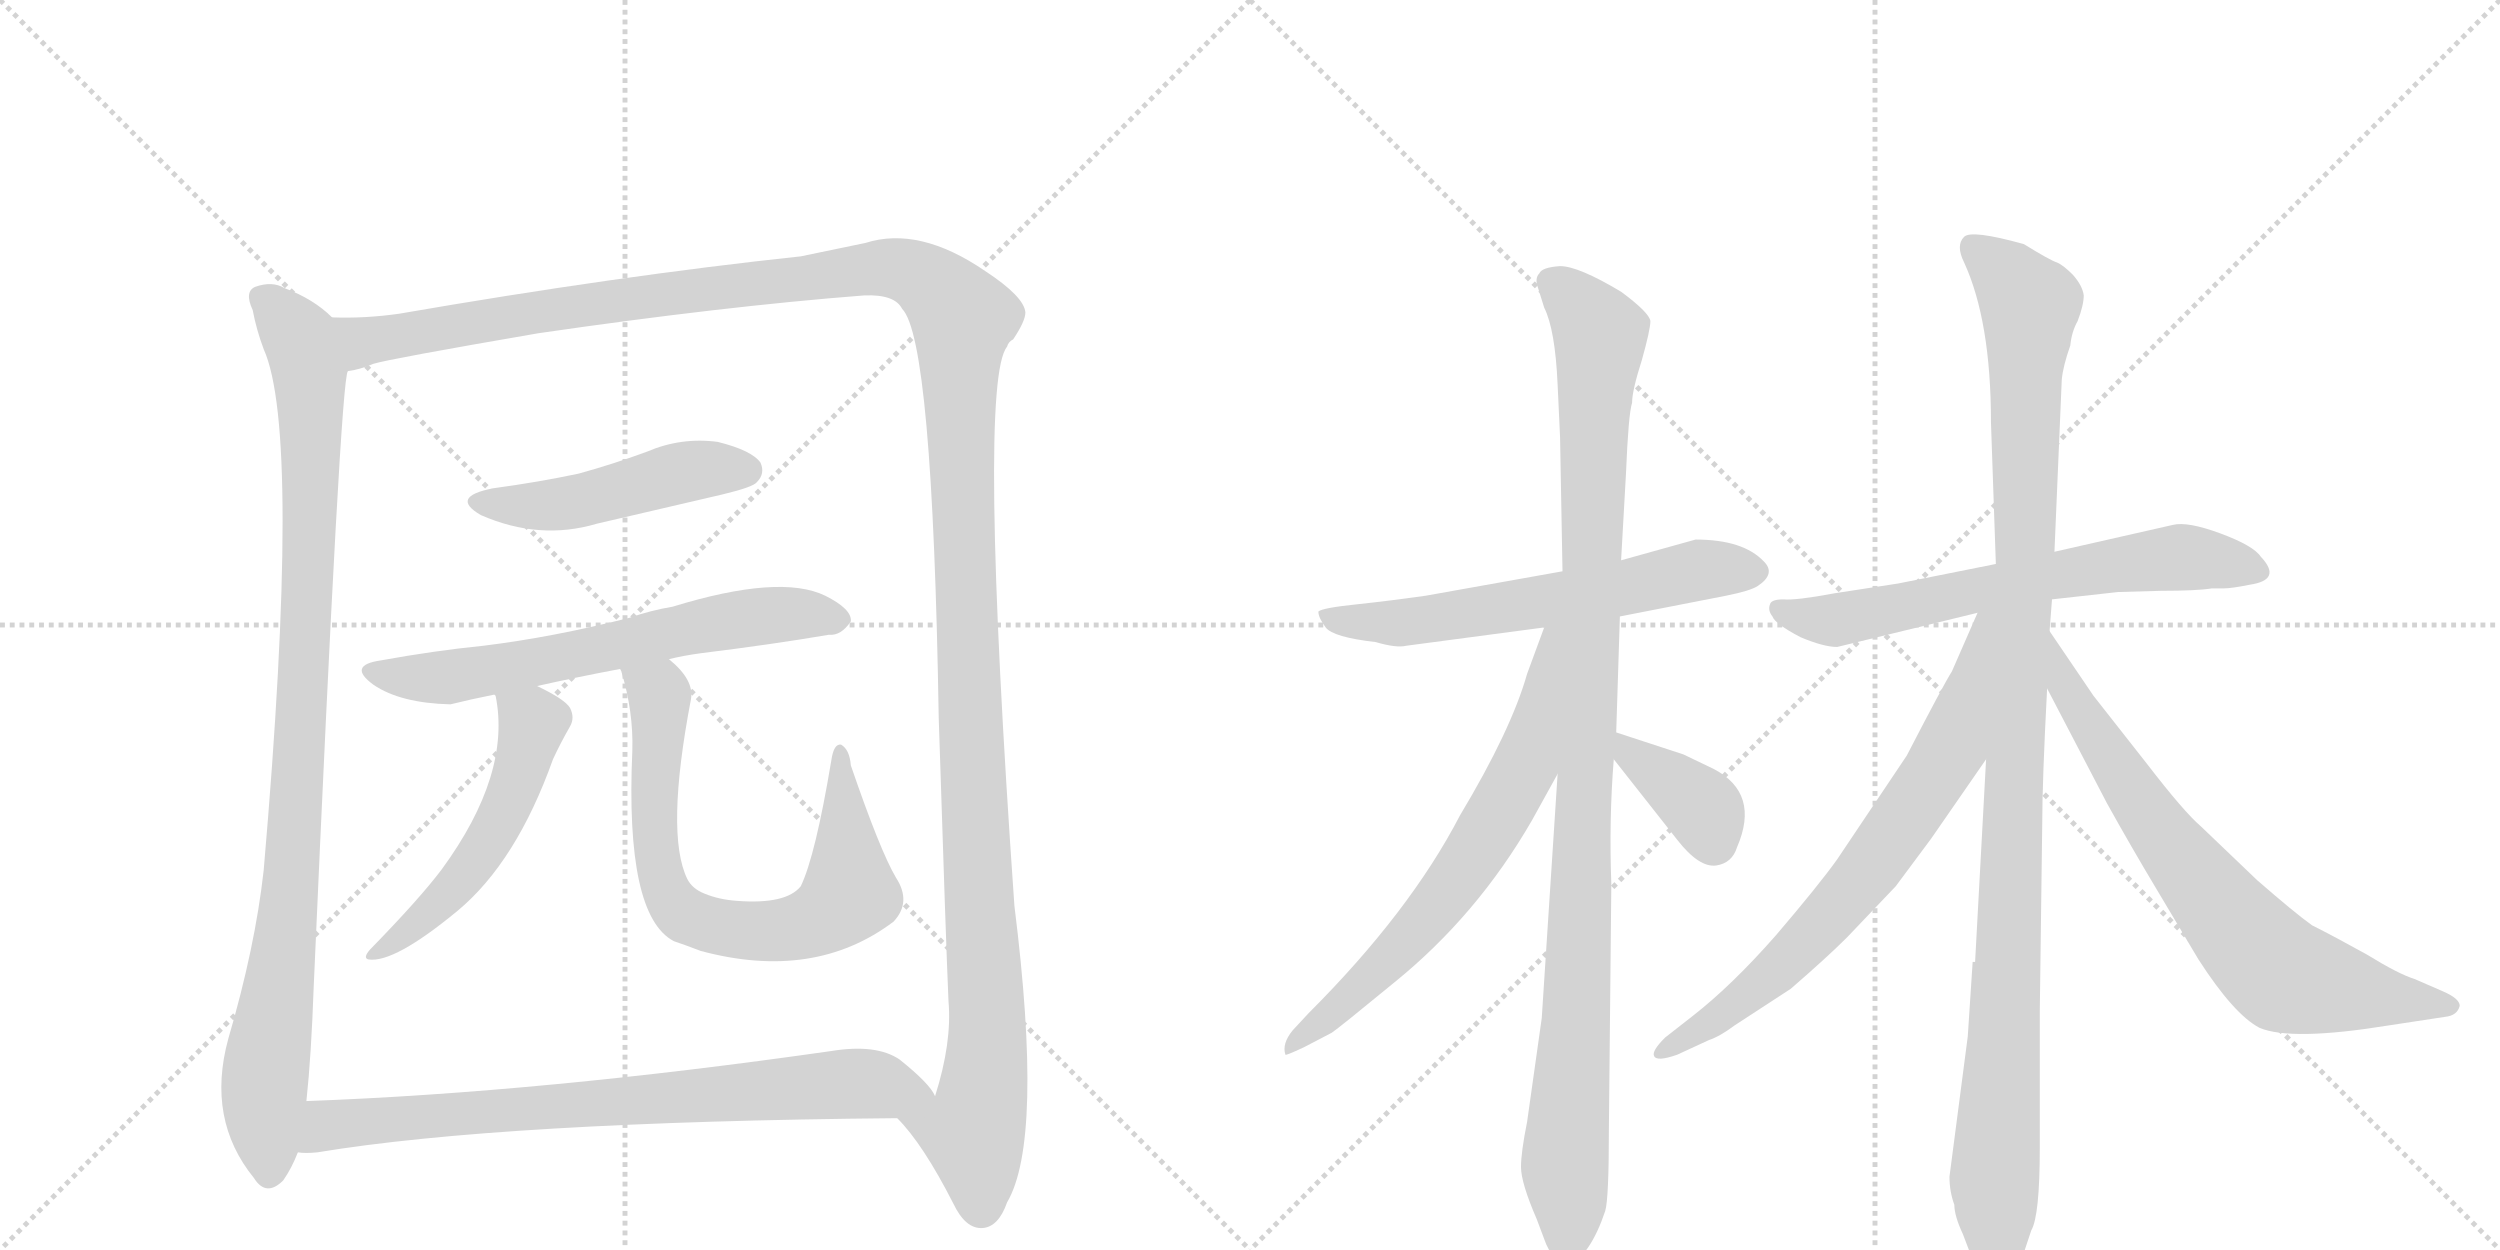 <svg version="1.1" viewBox="0 0 2048 1024" xmlns="http://www.w3.org/2000/svg">
  <g stroke="lightgray" stroke-dasharray="1,1" stroke-width="1" transform="scale(4, 4)">
    <line x1="0" y1="0" x2="256" y2="256"></line>
    <line x1="256" y1="0" x2="0" y2="256"></line>
    <line x1="128" y1="0" x2="128" y2="256"></line>
    <line x1="0" y1="128" x2="256" y2="128"></line>
    <line x1="256" y1="0" x2="512" y2="256"></line>
    <line x1="512" y1="0" x2="256" y2="256"></line>
    <line x1="384" y1="0" x2="384" y2="256"></line>
    <line x1="256" y1="128" x2="512" y2="128"></line>
  </g>
<g transform="scale(1, -1) translate(0, -850)">
   <style type="text/css">
    @keyframes keyframes0 {
      from {
       stroke: black;
       stroke-dashoffset: 986;
       stroke-width: 128;
       }
       76% {
       animation-timing-function: step-end;
       stroke: black;
       stroke-dashoffset: 0;
       stroke-width: 128;
       }
       to {
       stroke: black;
       stroke-width: 1024;
       }
       }
       #make-me-a-hanzi-animation-0 {
         animation: keyframes0 1.052s both;
         animation-delay: 0s;
         animation-timing-function: linear;
       }
    @keyframes keyframes1 {
      from {
       stroke: black;
       stroke-dashoffset: 1520;
       stroke-width: 128;
       }
       83% {
       animation-timing-function: step-end;
       stroke: black;
       stroke-dashoffset: 0;
       stroke-width: 128;
       }
       to {
       stroke: black;
       stroke-width: 1024;
       }
       }
       #make-me-a-hanzi-animation-1 {
         animation: keyframes1 1.487s both;
         animation-delay: 1.052s;
         animation-timing-function: linear;
       }
    @keyframes keyframes2 {
      from {
       stroke: black;
       stroke-dashoffset: 475;
       stroke-width: 128;
       }
       61% {
       animation-timing-function: step-end;
       stroke: black;
       stroke-dashoffset: 0;
       stroke-width: 128;
       }
       to {
       stroke: black;
       stroke-width: 1024;
       }
       }
       #make-me-a-hanzi-animation-2 {
         animation: keyframes2 0.637s both;
         animation-delay: 2.539s;
         animation-timing-function: linear;
       }
    @keyframes keyframes3 {
      from {
       stroke: black;
       stroke-dashoffset: 642;
       stroke-width: 128;
       }
       68% {
       animation-timing-function: step-end;
       stroke: black;
       stroke-dashoffset: 0;
       stroke-width: 128;
       }
       to {
       stroke: black;
       stroke-width: 1024;
       }
       }
       #make-me-a-hanzi-animation-3 {
         animation: keyframes3 0.772s both;
         animation-delay: 3.176s;
         animation-timing-function: linear;
       }
    @keyframes keyframes4 {
      from {
       stroke: black;
       stroke-dashoffset: 522;
       stroke-width: 128;
       }
       63% {
       animation-timing-function: step-end;
       stroke: black;
       stroke-dashoffset: 0;
       stroke-width: 128;
       }
       to {
       stroke: black;
       stroke-width: 1024;
       }
       }
       #make-me-a-hanzi-animation-4 {
         animation: keyframes4 0.675s both;
         animation-delay: 3.948s;
         animation-timing-function: linear;
       }
    @keyframes keyframes5 {
      from {
       stroke: black;
       stroke-dashoffset: 729;
       stroke-width: 128;
       }
       70% {
       animation-timing-function: step-end;
       stroke: black;
       stroke-dashoffset: 0;
       stroke-width: 128;
       }
       to {
       stroke: black;
       stroke-width: 1024;
       }
       }
       #make-me-a-hanzi-animation-5 {
         animation: keyframes5 0.843s both;
         animation-delay: 4.623s;
         animation-timing-function: linear;
       }
    @keyframes keyframes6 {
      from {
       stroke: black;
       stroke-dashoffset: 774;
       stroke-width: 128;
       }
       72% {
       animation-timing-function: step-end;
       stroke: black;
       stroke-dashoffset: 0;
       stroke-width: 128;
       }
       to {
       stroke: black;
       stroke-width: 1024;
       }
       }
       #make-me-a-hanzi-animation-6 {
         animation: keyframes6 0.88s both;
         animation-delay: 5.466s;
         animation-timing-function: linear;
       }
    @keyframes keyframes7 {
      from {
       stroke: black;
       stroke-dashoffset: 612;
       stroke-width: 128;
       }
       67% {
       animation-timing-function: step-end;
       stroke: black;
       stroke-dashoffset: 0;
       stroke-width: 128;
       }
       to {
       stroke: black;
       stroke-width: 1024;
       }
       }
       #make-me-a-hanzi-animation-7 {
         animation: keyframes7 0.748s both;
         animation-delay: 6.346s;
         animation-timing-function: linear;
       }
    @keyframes keyframes8 {
      from {
       stroke: black;
       stroke-dashoffset: 1071;
       stroke-width: 128;
       }
       78% {
       animation-timing-function: step-end;
       stroke: black;
       stroke-dashoffset: 0;
       stroke-width: 128;
       }
       to {
       stroke: black;
       stroke-width: 1024;
       }
       }
       #make-me-a-hanzi-animation-8 {
         animation: keyframes8 1.122s both;
         animation-delay: 7.094s;
         animation-timing-function: linear;
       }
    @keyframes keyframes9 {
      from {
       stroke: black;
       stroke-dashoffset: 673;
       stroke-width: 128;
       }
       69% {
       animation-timing-function: step-end;
       stroke: black;
       stroke-dashoffset: 0;
       stroke-width: 128;
       }
       to {
       stroke: black;
       stroke-width: 1024;
       }
       }
       #make-me-a-hanzi-animation-9 {
         animation: keyframes9 0.798s both;
         animation-delay: 8.216s;
         animation-timing-function: linear;
       }
    @keyframes keyframes10 {
      from {
       stroke: black;
       stroke-dashoffset: 373;
       stroke-width: 128;
       }
       55% {
       animation-timing-function: step-end;
       stroke: black;
       stroke-dashoffset: 0;
       stroke-width: 128;
       }
       to {
       stroke: black;
       stroke-width: 1024;
       }
       }
       #make-me-a-hanzi-animation-10 {
         animation: keyframes10 0.554s both;
         animation-delay: 9.014s;
         animation-timing-function: linear;
       }
    @keyframes keyframes11 {
      from {
       stroke: black;
       stroke-dashoffset: 652;
       stroke-width: 128;
       }
       68% {
       animation-timing-function: step-end;
       stroke: black;
       stroke-dashoffset: 0;
       stroke-width: 128;
       }
       to {
       stroke: black;
       stroke-width: 1024;
       }
       }
       #make-me-a-hanzi-animation-11 {
         animation: keyframes11 0.781s both;
         animation-delay: 9.567s;
         animation-timing-function: linear;
       }
    @keyframes keyframes12 {
      from {
       stroke: black;
       stroke-dashoffset: 1121;
       stroke-width: 128;
       }
       78% {
       animation-timing-function: step-end;
       stroke: black;
       stroke-dashoffset: 0;
       stroke-width: 128;
       }
       to {
       stroke: black;
       stroke-width: 1024;
       }
       }
       #make-me-a-hanzi-animation-12 {
         animation: keyframes12 1.162s both;
         animation-delay: 10.348s;
         animation-timing-function: linear;
       }
    @keyframes keyframes13 {
      from {
       stroke: black;
       stroke-dashoffset: 716;
       stroke-width: 128;
       }
       70% {
       animation-timing-function: step-end;
       stroke: black;
       stroke-dashoffset: 0;
       stroke-width: 128;
       }
       to {
       stroke: black;
       stroke-width: 1024;
       }
       }
       #make-me-a-hanzi-animation-13 {
         animation: keyframes13 0.833s both;
         animation-delay: 11.51s;
         animation-timing-function: linear;
       }
    @keyframes keyframes14 {
      from {
       stroke: black;
       stroke-dashoffset: 730;
       stroke-width: 128;
       }
       70% {
       animation-timing-function: step-end;
       stroke: black;
       stroke-dashoffset: 0;
       stroke-width: 128;
       }
       to {
       stroke: black;
       stroke-width: 1024;
       }
       }
       #make-me-a-hanzi-animation-14 {
         animation: keyframes14 0.844s both;
         animation-delay: 12.343s;
         animation-timing-function: linear;
       }
</style>
<path d="M 272 590 Q 257 605 233 614 Q 223 620 209 615 Q 200 611 207 596 Q 210 580 216 564 Q 247 495 216 137 Q 209 74 187 -1 Q 169 -67 208 -115 Q 218 -131 232 -117 Q 239 -107 244 -94 L 251 -52 Q 255 -15 257 42 Q 279 541 285 546 C 289 576 289 577 272 590 Z" fill="lightgray"></path> 
<path d="M 735 -66 Q 756 -87 781 -136 Q 791 -157 805 -156 Q 818 -155 825 -135 Q 855 -84 831 108 Q 801 537 825 566 Q 826 570 830 572 Q 840 587 840 594 Q 839 607 807 628 Q 753 665 709 651 L 656 640 Q 506 624 327 593 Q 299 589 272 590 C 242 589 256 539 285 546 Q 294 547 306 552 Q 319 556 441 577 Q 592 599 708 608 Q 733 609 739 597 Q 764 572 769 262 Q 775 75 777 30 Q 780 -4 766 -48 C 759 -77 717 -42 735 -66 Z" fill="lightgray"></path> 
<path d="M 404 450 Q 368 443 394 428 Q 442 407 489 421 L 592 445 Q 617 451 620 455 Q 627 462 623 471 Q 616 481 588 488 Q 558 492 530 480 Q 503 470 474 462 Q 441 455 404 450 Z" fill="lightgray"></path> 
<path d="M 548 310 Q 560 313 575 315 Q 632 322 679 330 Q 689 329 697 341 Q 698 351 676 362 Q 639 380 551 353 Q 533 350 516 344 Q 453 328 396 321 Q 356 317 312 309 Q 284 305 306 289 Q 328 274 369 273 Q 385 277 405 281 L 440 288 Q 471 295 508 302 L 548 310 Z" fill="lightgray"></path> 
<path d="M 405 281 L 406 280 Q 419 216 362 138 Q 344 114 303 72 Q 297 65 302 64 Q 323 61 375 104 Q 423 144 453 228 Q 459 241 467 255 Q 471 262 467 270 Q 463 277 440 288 C 413 301 397 309 405 281 Z" fill="lightgray"></path> 
<path d="M 734 131 Q 721 153 697 223 Q 696 236 689 240 Q 683 241 681 227 Q 668 149 656 124 Q 644 109 604 112 Q 589 113 577 118 Q 567 122 563 130 Q 545 167 566 277 Q 569 293 548 310 C 527 331 499 331 508 302 L 509 300 Q 519 267 518 235 Q 512 100 552 79 Q 561 76 574 71 Q 667 46 732 95 Q 747 111 734 131 Z" fill="lightgray"></path> 
<path d="M 244 -94 Q 250 -95 260 -94 Q 411 -69 735 -66 C 765 -66 779 -66 766 -48 Q 762 -38 737 -18 Q 718 -5 681 -11 Q 443 -45 251 -52 C 221 -53 214 -94 244 -94 Z" fill="lightgray"></path> 
<path d="M 1280 382 L 1168 362 Q 1140 358 1112 355 Q 1083 352 1080 349 Q 1080 344 1086 336 Q 1092 328 1127 324 Q 1144 319 1152 321 L 1265 336 L 1327 345 L 1414 362 Q 1434 366 1440 370 Q 1455 380 1445 390 Q 1428 408 1389 408 L 1328 391 L 1280 382 Z" fill="lightgray"></path> 
<path d="M 1276 535 L 1278 492 L 1280 382 L 1276 216 L 1263 16 L 1251 -69 Q 1246 -94 1246 -106 Q 1246 -119 1259 -149 L 1265 -165 Q 1268 -174 1274 -181 Q 1280 -188 1284 -188 Q 1303 -178 1315 -142 Q 1318 -132 1318 -75 L 1320 126 Q 1318 178 1322 228 L 1324 250 L 1327 345 L 1328 391 L 1332 462 Q 1334 511 1337 520 Q 1337 530 1345 555 Q 1352 580 1352 587 Q 1351 594 1328 611 Q 1293 632 1278 632 Q 1263 631 1261 626 Q 1257 622 1260 614 L 1265 598 Q 1274 580 1276 535 Z" fill="lightgray"></path> 
<path d="M 1265 336 L 1251 298 Q 1238 252 1196 182 Q 1155 103 1072 20 L 1059 6 Q 1050 -5 1053 -14 Q 1053 -15 1068 -8 L 1091 4 Q 1097 8 1142 45 Q 1210 100 1255 178 L 1276 216 C 1359 366 1275 364 1265 336 Z" fill="lightgray"></path> 
<path d="M 1322 228 L 1374 162 Q 1392 139 1406 141 Q 1419 143 1423 156 Q 1442 200 1404 220 L 1379 232 L 1324 250 C 1298 259 1303 252 1322 228 Z" fill="lightgray"></path> 
<path d="M 1681 359 L 1735 365 L 1770 366 Q 1800 366 1812 368 L 1822 368 Q 1828 368 1843 371 Q 1870 375 1852 394 Q 1846 403 1819 413 Q 1792 423 1780 420 L 1683 398 L 1635 388 L 1555 372 L 1503 364 Q 1471 358 1461 359 Q 1451 359 1450 355 Q 1448 350 1452 345 Q 1454 339 1475 328 Q 1494 320 1505 320 L 1620 348 L 1681 359 Z" fill="lightgray"></path> 
<path d="M 1612 1 L 1597 -114 Q 1597 -126 1601 -137 Q 1601 -146 1608 -161 L 1616 -182 Q 1619 -185 1624 -196 Q 1632 -204 1635 -203 Q 1638 -202 1658 -176 L 1664 -158 Q 1671 -146 1671 -90 L 1671 22 L 1673 175 Q 1673 210 1677 286 L 1679 333 L 1681 359 L 1683 398 L 1689 539 Q 1690 550 1696 567 Q 1697 578 1702 587 Q 1707 600 1707 608 Q 1706 616 1698 625 Q 1690 633 1685 635 Q 1679 637 1658 650 Q 1615 662 1609 656 Q 1602 649 1609 635 Q 1631 587 1631 504 L 1635 388 L 1627 228 L 1618 62 L 1616 62 L 1612 1 Z" fill="lightgray"></path> 
<path d="M 1620 348 L 1599 300 Q 1592 289 1562 231 L 1505 146 Q 1490 125 1455 84 Q 1419 43 1387 18 L 1364 0 Q 1353 -11 1355 -15 Q 1357 -20 1374 -14 L 1400 -2 Q 1409 1 1421 10 L 1467 40 Q 1497 66 1513 82 L 1553 124 L 1582 163 L 1627 228 C 1725 369 1632 375 1620 348 Z" fill="lightgray"></path> 
<path d="M 1677 286 L 1726 192 Q 1746 156 1767 121 L 1801 64 Q 1830 19 1851 8 Q 1877 -3 1957 10 L 2003 17 Q 2013 18 2015 26 Q 2015 32 2001 38 L 1978 48 Q 1965 52 1939 68 Q 1912 83 1894 92 Q 1880 102 1849 129 L 1803 173 Q 1789 185 1759 224 L 1715 280 L 1679 333 C 1662 358 1663 313 1677 286 Z" fill="lightgray"></path> 
      <clipPath id="make-me-a-hanzi-clip-0">
      <path d="M 272 590 Q 257 605 233 614 Q 223 620 209 615 Q 200 611 207 596 Q 210 580 216 564 Q 247 495 216 137 Q 209 74 187 -1 Q 169 -67 208 -115 Q 218 -131 232 -117 Q 239 -107 244 -94 L 251 -52 Q 255 -15 257 42 Q 279 541 285 546 C 289 576 289 577 272 590 Z" fill="lightgray"></path>
      </clipPath>
      <path clip-path="url(#make-me-a-hanzi-clip-0)" d="M 216 605 L 246 573 L 254 543 L 255 501 L 239 118 L 217 -42 L 220 -110 " fill="none" id="make-me-a-hanzi-animation-0" stroke-dasharray="858 1716" stroke-linecap="round"></path>

      <clipPath id="make-me-a-hanzi-clip-1">
      <path d="M 735 -66 Q 756 -87 781 -136 Q 791 -157 805 -156 Q 818 -155 825 -135 Q 855 -84 831 108 Q 801 537 825 566 Q 826 570 830 572 Q 840 587 840 594 Q 839 607 807 628 Q 753 665 709 651 L 656 640 Q 506 624 327 593 Q 299 589 272 590 C 242 589 256 539 285 546 Q 294 547 306 552 Q 319 556 441 577 Q 592 599 708 608 Q 733 609 739 597 Q 764 572 769 262 Q 775 75 777 30 Q 780 -4 766 -48 C 759 -77 717 -42 735 -66 Z" fill="lightgray"></path>
      </clipPath>
      <path clip-path="url(#make-me-a-hanzi-clip-1)" d="M 279 584 L 298 570 L 437 595 L 720 631 L 759 620 L 789 589 L 790 354 L 809 29 L 808 -25 L 797 -78 L 804 -139 " fill="none" id="make-me-a-hanzi-animation-1" stroke-dasharray="1392 2784" stroke-linecap="round"></path>

      <clipPath id="make-me-a-hanzi-clip-2">
      <path d="M 404 450 Q 368 443 394 428 Q 442 407 489 421 L 592 445 Q 617 451 620 455 Q 627 462 623 471 Q 616 481 588 488 Q 558 492 530 480 Q 503 470 474 462 Q 441 455 404 450 Z" fill="lightgray"></path>
      </clipPath>
      <path clip-path="url(#make-me-a-hanzi-clip-2)" d="M 396 440 L 463 437 L 556 463 L 611 465 " fill="none" id="make-me-a-hanzi-animation-2" stroke-dasharray="347 694" stroke-linecap="round"></path>

      <clipPath id="make-me-a-hanzi-clip-3">
      <path d="M 548 310 Q 560 313 575 315 Q 632 322 679 330 Q 689 329 697 341 Q 698 351 676 362 Q 639 380 551 353 Q 533 350 516 344 Q 453 328 396 321 Q 356 317 312 309 Q 284 305 306 289 Q 328 274 369 273 Q 385 277 405 281 L 440 288 Q 471 295 508 302 L 548 310 Z" fill="lightgray"></path>
      </clipPath>
      <path clip-path="url(#make-me-a-hanzi-clip-3)" d="M 307 300 L 369 295 L 605 343 L 665 347 L 687 342 " fill="none" id="make-me-a-hanzi-animation-3" stroke-dasharray="514 1028" stroke-linecap="round"></path>

      <clipPath id="make-me-a-hanzi-clip-4">
      <path d="M 405 281 L 406 280 Q 419 216 362 138 Q 344 114 303 72 Q 297 65 302 64 Q 323 61 375 104 Q 423 144 453 228 Q 459 241 467 255 Q 471 262 467 270 Q 463 277 440 288 C 413 301 397 309 405 281 Z" fill="lightgray"></path>
      </clipPath>
      <path clip-path="url(#make-me-a-hanzi-clip-4)" d="M 414 275 L 437 258 L 406 171 L 359 108 L 306 68 " fill="none" id="make-me-a-hanzi-animation-4" stroke-dasharray="394 788" stroke-linecap="round"></path>

      <clipPath id="make-me-a-hanzi-clip-5">
      <path d="M 734 131 Q 721 153 697 223 Q 696 236 689 240 Q 683 241 681 227 Q 668 149 656 124 Q 644 109 604 112 Q 589 113 577 118 Q 567 122 563 130 Q 545 167 566 277 Q 569 293 548 310 C 527 331 499 331 508 302 L 509 300 Q 519 267 518 235 Q 512 100 552 79 Q 561 76 574 71 Q 667 46 732 95 Q 747 111 734 131 Z" fill="lightgray"></path>
      </clipPath>
      <path clip-path="url(#make-me-a-hanzi-clip-5)" d="M 518 295 L 540 281 L 535 176 L 543 126 L 553 107 L 577 94 L 635 87 L 674 99 L 696 118 L 687 232 " fill="none" id="make-me-a-hanzi-animation-5" stroke-dasharray="601 1202" stroke-linecap="round"></path>

      <clipPath id="make-me-a-hanzi-clip-6">
      <path d="M 244 -94 Q 250 -95 260 -94 Q 411 -69 735 -66 C 765 -66 779 -66 766 -48 Q 762 -38 737 -18 Q 718 -5 681 -11 Q 443 -45 251 -52 C 221 -53 214 -94 244 -94 Z" fill="lightgray"></path>
      </clipPath>
      <path clip-path="url(#make-me-a-hanzi-clip-6)" d="M 248 -87 L 273 -71 L 393 -60 L 693 -38 L 759 -47 " fill="none" id="make-me-a-hanzi-animation-6" stroke-dasharray="646 1292" stroke-linecap="round"></path>

      <clipPath id="make-me-a-hanzi-clip-7">
      <path d="M 1280 382 L 1168 362 Q 1140 358 1112 355 Q 1083 352 1080 349 Q 1080 344 1086 336 Q 1092 328 1127 324 Q 1144 319 1152 321 L 1265 336 L 1327 345 L 1414 362 Q 1434 366 1440 370 Q 1455 380 1445 390 Q 1428 408 1389 408 L 1328 391 L 1280 382 Z" fill="lightgray"></path>
      </clipPath>
      <path clip-path="url(#make-me-a-hanzi-clip-7)" d="M 1085 343 L 1157 340 L 1397 384 L 1437 381 " fill="none" id="make-me-a-hanzi-animation-7" stroke-dasharray="484 968" stroke-linecap="round"></path>

      <clipPath id="make-me-a-hanzi-clip-8">
      <path d="M 1276 535 L 1278 492 L 1280 382 L 1276 216 L 1263 16 L 1251 -69 Q 1246 -94 1246 -106 Q 1246 -119 1259 -149 L 1265 -165 Q 1268 -174 1274 -181 Q 1280 -188 1284 -188 Q 1303 -178 1315 -142 Q 1318 -132 1318 -75 L 1320 126 Q 1318 178 1322 228 L 1324 250 L 1327 345 L 1328 391 L 1332 462 Q 1334 511 1337 520 Q 1337 530 1345 555 Q 1352 580 1352 587 Q 1351 594 1328 611 Q 1293 632 1278 632 Q 1263 631 1261 626 Q 1257 622 1260 614 L 1265 598 Q 1274 580 1276 535 Z" fill="lightgray"></path>
      </clipPath>
      <path clip-path="url(#make-me-a-hanzi-clip-8)" d="M 1270 619 L 1294 600 L 1311 576 L 1294 72 L 1282 -95 L 1284 -178 " fill="none" id="make-me-a-hanzi-animation-8" stroke-dasharray="943 1886" stroke-linecap="round"></path>

      <clipPath id="make-me-a-hanzi-clip-9">
      <path d="M 1265 336 L 1251 298 Q 1238 252 1196 182 Q 1155 103 1072 20 L 1059 6 Q 1050 -5 1053 -14 Q 1053 -15 1068 -8 L 1091 4 Q 1097 8 1142 45 Q 1210 100 1255 178 L 1276 216 C 1359 366 1275 364 1265 336 Z" fill="lightgray"></path>
      </clipPath>
      <path clip-path="url(#make-me-a-hanzi-clip-9)" d="M 1273 331 L 1248 221 L 1205 145 L 1148 74 L 1054 -9 " fill="none" id="make-me-a-hanzi-animation-9" stroke-dasharray="545 1090" stroke-linecap="round"></path>

      <clipPath id="make-me-a-hanzi-clip-10">
      <path d="M 1322 228 L 1374 162 Q 1392 139 1406 141 Q 1419 143 1423 156 Q 1442 200 1404 220 L 1379 232 L 1324 250 C 1298 259 1303 252 1322 228 Z" fill="lightgray"></path>
      </clipPath>
      <path clip-path="url(#make-me-a-hanzi-clip-10)" d="M 1330 244 L 1335 232 L 1393 190 L 1404 160 " fill="none" id="make-me-a-hanzi-animation-10" stroke-dasharray="245 490" stroke-linecap="round"></path>

      <clipPath id="make-me-a-hanzi-clip-11">
      <path d="M 1681 359 L 1735 365 L 1770 366 Q 1800 366 1812 368 L 1822 368 Q 1828 368 1843 371 Q 1870 375 1852 394 Q 1846 403 1819 413 Q 1792 423 1780 420 L 1683 398 L 1635 388 L 1555 372 L 1503 364 Q 1471 358 1461 359 Q 1451 359 1450 355 Q 1448 350 1452 345 Q 1454 339 1475 328 Q 1494 320 1505 320 L 1620 348 L 1681 359 Z" fill="lightgray"></path>
      </clipPath>
      <path clip-path="url(#make-me-a-hanzi-clip-11)" d="M 1458 351 L 1473 344 L 1507 342 L 1681 379 L 1786 393 L 1847 383 " fill="none" id="make-me-a-hanzi-animation-11" stroke-dasharray="524 1048" stroke-linecap="round"></path>

      <clipPath id="make-me-a-hanzi-clip-12">
      <path d="M 1612 1 L 1597 -114 Q 1597 -126 1601 -137 Q 1601 -146 1608 -161 L 1616 -182 Q 1619 -185 1624 -196 Q 1632 -204 1635 -203 Q 1638 -202 1658 -176 L 1664 -158 Q 1671 -146 1671 -90 L 1671 22 L 1673 175 Q 1673 210 1677 286 L 1679 333 L 1681 359 L 1683 398 L 1689 539 Q 1690 550 1696 567 Q 1697 578 1702 587 Q 1707 600 1707 608 Q 1706 616 1698 625 Q 1690 633 1685 635 Q 1679 637 1658 650 Q 1615 662 1609 656 Q 1602 649 1609 635 Q 1631 587 1631 504 L 1635 388 L 1627 228 L 1618 62 L 1616 62 L 1612 1 Z" fill="lightgray"></path>
      </clipPath>
      <path clip-path="url(#make-me-a-hanzi-clip-12)" d="M 1615 649 L 1642 627 L 1663 598 L 1657 341 L 1632 -196 " fill="none" id="make-me-a-hanzi-animation-12" stroke-dasharray="993 1986" stroke-linecap="round"></path>

      <clipPath id="make-me-a-hanzi-clip-13">
      <path d="M 1620 348 L 1599 300 Q 1592 289 1562 231 L 1505 146 Q 1490 125 1455 84 Q 1419 43 1387 18 L 1364 0 Q 1353 -11 1355 -15 Q 1357 -20 1374 -14 L 1400 -2 Q 1409 1 1421 10 L 1467 40 Q 1497 66 1513 82 L 1553 124 L 1582 163 L 1627 228 C 1725 369 1632 375 1620 348 Z" fill="lightgray"></path>
      </clipPath>
      <path clip-path="url(#make-me-a-hanzi-clip-13)" d="M 1628 343 L 1599 237 L 1530 136 L 1462 60 L 1359 -13 " fill="none" id="make-me-a-hanzi-animation-13" stroke-dasharray="588 1176" stroke-linecap="round"></path>

      <clipPath id="make-me-a-hanzi-clip-14">
      <path d="M 1677 286 L 1726 192 Q 1746 156 1767 121 L 1801 64 Q 1830 19 1851 8 Q 1877 -3 1957 10 L 2003 17 Q 2013 18 2015 26 Q 2015 32 2001 38 L 1978 48 Q 1965 52 1939 68 Q 1912 83 1894 92 Q 1880 102 1849 129 L 1803 173 Q 1789 185 1759 224 L 1715 280 L 1679 333 C 1662 358 1663 313 1677 286 Z" fill="lightgray"></path>
      </clipPath>
      <path clip-path="url(#make-me-a-hanzi-clip-14)" d="M 1679 325 L 1700 273 L 1757 186 L 1862 58 L 1904 42 L 2006 25 " fill="none" id="make-me-a-hanzi-animation-14" stroke-dasharray="602 1204" stroke-linecap="round"></path>

</g>
</svg>
